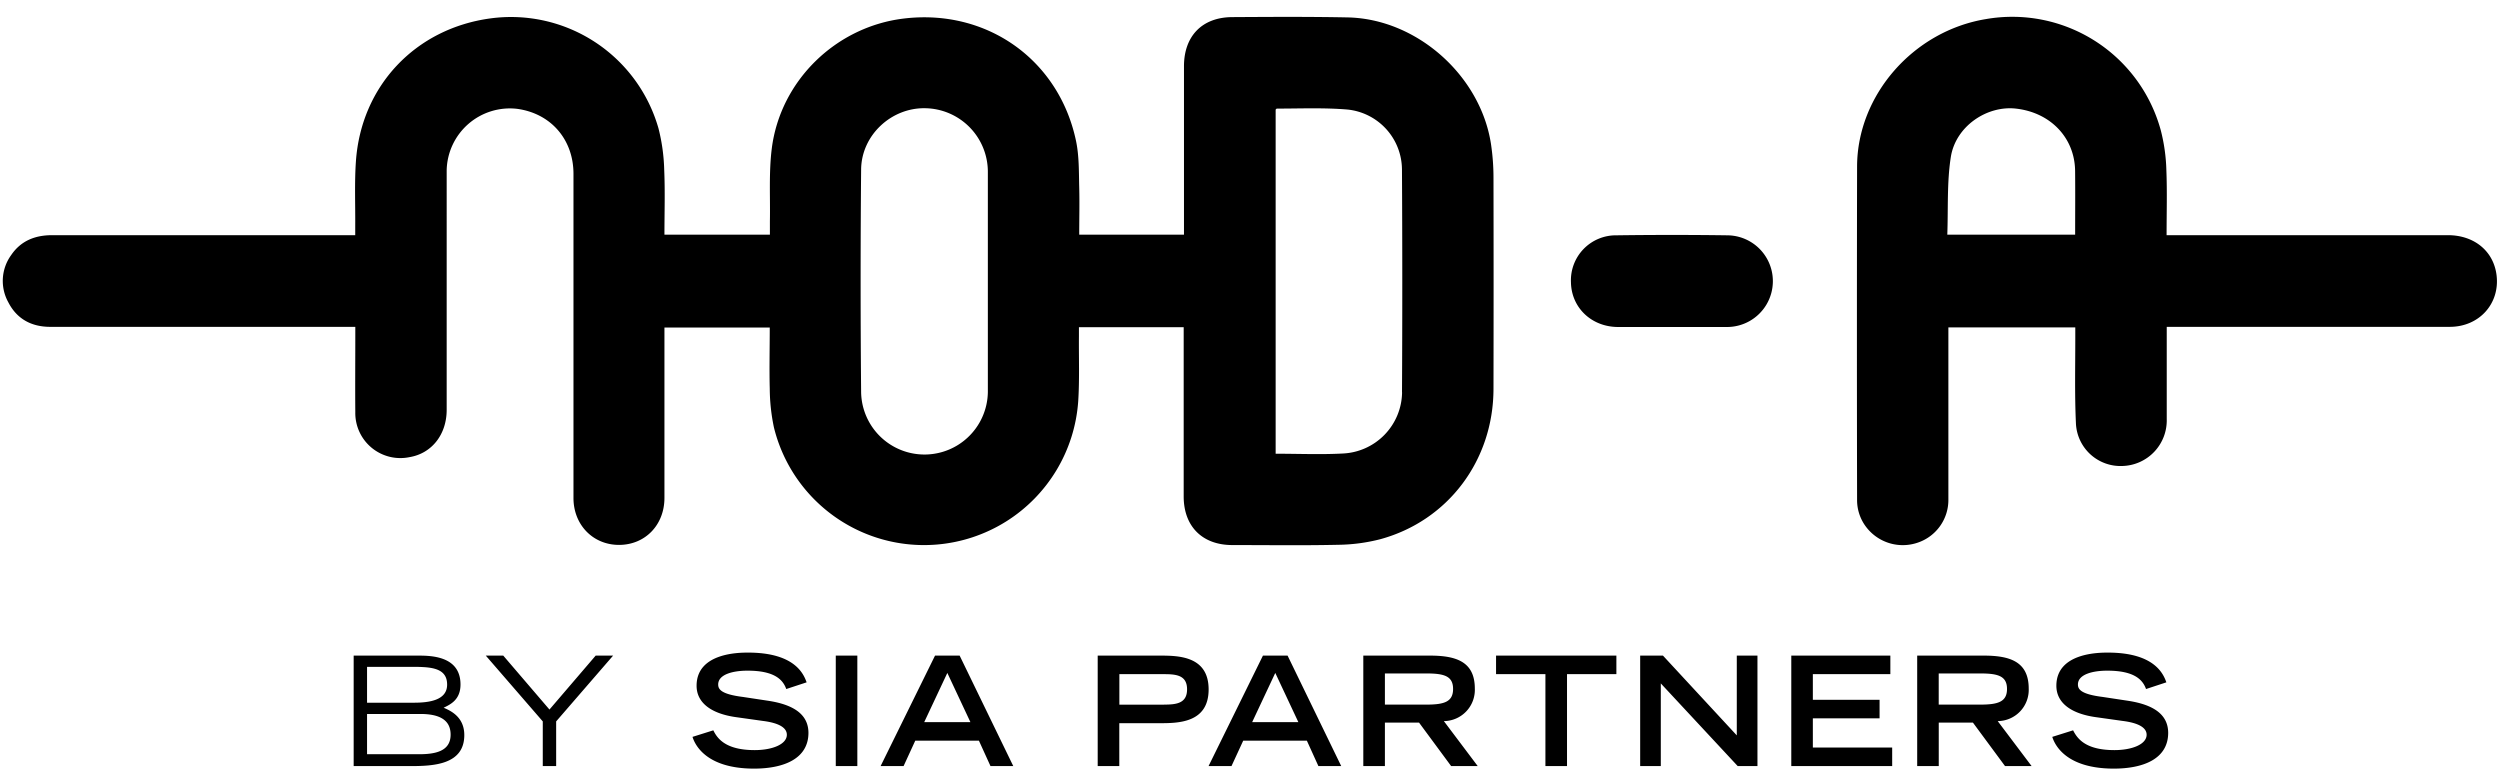 <svg viewBox="-0.74 -3.096 672.52 205.316" xmlns="http://www.w3.org/2000/svg" width="2500" height="774"><path d="M400.33 34.08C397.43 15.65 380.31.52 361.8.14 351.44-.07 341.07 0 330.71.06c-8.07.05-12.94 5.1-12.95 13.19v45.34h-28.18c0-4.31.11-8.49 0-12.67s0-8.61-.9-12.73C284 11.38 264.59-2.25 242.34.45c-18.22 2.21-33.18 16.7-35.47 35-.8 6.41-.38 13-.5 19.47v3.66H178c0-5.89.19-11.65-.06-17.38A50.17 50.17 0 0 0 176.4 30 41.25 41.25 0 0 0 131.23.4C111 3.12 96.38 18.59 95 38.92c-.39 5.73-.14 11.51-.18 17.27v2.53H13.27c-4.56 0-8.39 1.5-11 5.35a11.83 11.83 0 0 0-.77 12.71c2.32 4.53 6.28 6.6 11.28 6.6h82.06V86c0 6.78-.06 13.56 0 20.33a12.12 12.12 0 0 0 14.58 12.1c6-1 10-6.1 10-12.72V41.28a17 17 0 0 1 19-16.54c9 1.24 15.11 8.21 15.11 17.49v87.2c0 7.23 5.28 12.63 12.28 12.61S178 136.69 178 129.39V83.56h28.33c0 5.59-.14 11 0 16.42a52.16 52.16 0 0 0 1.12 10.45 41.58 41.58 0 0 0 81.86-7.06c.37-5.81.14-11.65.19-17.47v-2.43h28.18V129c0 8.05 5 13.07 13.05 13.08 9.48 0 19 .14 28.45-.07a47.71 47.71 0 0 0 11.42-1.51c18.23-5 30.38-21.21 30.42-40.4q.06-28.35 0-56.71a61.46 61.46 0 0 0-.69-9.31zM265 100.37a17 17 0 0 1-34.09.62q-.27-30 0-59.94c.09-9.26 8.15-16.66 17.24-16.48A17.11 17.11 0 0 1 265 41.85v58.52zm111.43.6a16.69 16.69 0 0 1-16.1 16.49c-5.87.31-11.77.05-17.91.05V24.93c.12-.1.23-.26.33-.26 6.36 0 12.75-.28 19.06.26A16.3 16.3 0 0 1 376.4 41q.17 30 .01 60zM670.86 69.52c-.79-6.51-6-10.79-13.07-10.8h-75.7c0-6 .17-11.74-.06-17.48a47.93 47.93 0 0 0-1.47-10.61A41.4 41.4 0 0 0 533.44.6C514 3.82 498.87 21 498.83 40.26q-.09 44.82 0 89.64a11.89 11.89 0 0 0 2.48 7.37 12.38 12.38 0 0 0 13.69 4.21 12.11 12.11 0 0 0 8.39-11.73V83.53h34.14v3c0 7.59-.18 15.18.17 22.76a12 12 0 0 0 12.51 11.52 12.26 12.26 0 0 0 11.92-12.64V83.38h76.16c7.88-.01 13.49-6.22 12.57-13.86zM557.49 58.59H523.1c.26-7.07-.12-14.1.95-20.91 1.3-8.24 9.71-13.92 17.58-13 9.28 1.07 15.76 7.88 15.85 16.76.06 5.65.01 11.32.01 17.15zM464 58.76q-14.94-.21-29.88 0a12.1 12.1 0 0 0-12.26 12.66c.13 6.8 5.5 11.93 12.56 12h29.27a12.31 12.31 0 1 0 .31-24.66zM118.6 185.84c1.88-.9 4.54-2.17 4.54-6.25 0-7.77-8.14-7.77-11.53-7.77H94.4v29.72h15.21c6.17 0 14.55-.33 14.55-8.34 0-4.95-3.76-6.58-5.56-7.36zm-20.6-11h11.4c5.32 0 10.14 0 10.14 4.79 0 4.17-4.74 4.86-8.91 4.86H98zm13.94 23.51H98v-10.83h14.34c4.87 0 8.14 1.43 8.14 5.56 0 4.53-4.21 5.27-8.54 5.27zM147.07 186.33l-12.43-14.51h-4.7l15.33 17.7v12.02h3.6v-12.02l15.32-17.7h-4.69zM206.12 184l-7-1.06c-5.93-.74-6.66-2.09-6.66-3.35 0-2.74 4-3.72 7.89-3.72 7.07 0 9.48 2.29 10.42 4.94l5.48-1.8c-.74-2-2.94-8-15.74-8-2.29 0-13.86 0-13.86 8.92 0 4.53 3.85 7.52 10.71 8.46l7.12 1c4.25.53 6.45 1.8 6.45 3.72 0 2.57-3.92 4.13-8.66 4.13-7.85 0-10.06-3.15-11.12-5.32l-5.6 1.76c.69 2.25 3.8 8.54 16.55 8.54 7.93 0 14.64-2.61 14.64-9.64-.03-4.94-3.96-7.52-10.62-8.58zM224.09 171.82h5.8v29.71h-5.8zM250.79 171.82l-14.64 29.72h6.18l3.14-6.83h17.13l3.11 6.83h6.13l-14.43-29.72zm-2.91 17.9l6.22-13.24 6.21 13.24zM311.11 171.82h-16.56v29.72h5.81V190h10.75c5 0 13.28 0 13.28-9.08s-8.26-9.1-13.28-9.1zm1.27 13.2h-12v-8.21h12c3.3 0 6.21.28 6.21 4.08s-2.91 4.11-6.21 4.11zM339 171.82l-14.63 29.72h6.17l3.15-6.83h17.13l3.1 6.83h6.14l-14.43-29.72zm-2.9 17.9l6.22-13.24 6.21 13.24zM396 180.69c0-7.27-5.06-8.87-12.09-8.87H366v29.72h5.81v-11.69H381l8.63 11.69h7.15l-9.11-12.1a8.41 8.41 0 0 0 8.33-8.75zM371.81 185v-8.38H383c4.74 0 7.15.7 7.15 4.17S387.75 185 383 185zM401.71 176.81h13.28v24.73h5.81v-24.73h13.28v-4.99h-32.37zM466.47 193.28l-19.86-21.46h-6.13v29.72h5.55V179.3l20.69 22.24h5.31v-29.72h-5.56zM486.93 188.7h17.95v-4.99h-17.95v-6.9h20.85v-4.99h-26.65v29.72h27.14v-4.99h-21.34zM545 180.69c0-7.27-5.07-8.87-12.1-8.87H515v29.72h5.8v-11.69h9.2l8.63 11.69h7.15l-9.12-12.1a8.41 8.41 0 0 0 8.34-8.75zM520.79 185v-8.38H532c4.75 0 7.16.7 7.16 4.17S536.74 185 532 185zM571.91 184l-7-1.06c-5.93-.74-6.67-2.09-6.67-3.35 0-2.74 4-3.72 7.89-3.72 7.07 0 9.49 2.29 10.43 4.94l5.47-1.8c-.73-2-2.94-8-15.73-8-2.29 0-13.86 0-13.86 8.92 0 4.53 3.84 7.52 10.71 8.46l7.11 1c4.25.53 6.46 1.8 6.46 3.72 0 2.57-3.92 4.13-8.67 4.13-7.84 0-10-3.15-11.11-5.32l-5.6 1.76c.69 2.25 3.8 8.54 16.55 8.54 7.93 0 14.63-2.61 14.63-9.64-.03-4.94-3.95-7.52-10.61-8.58z"/></svg>